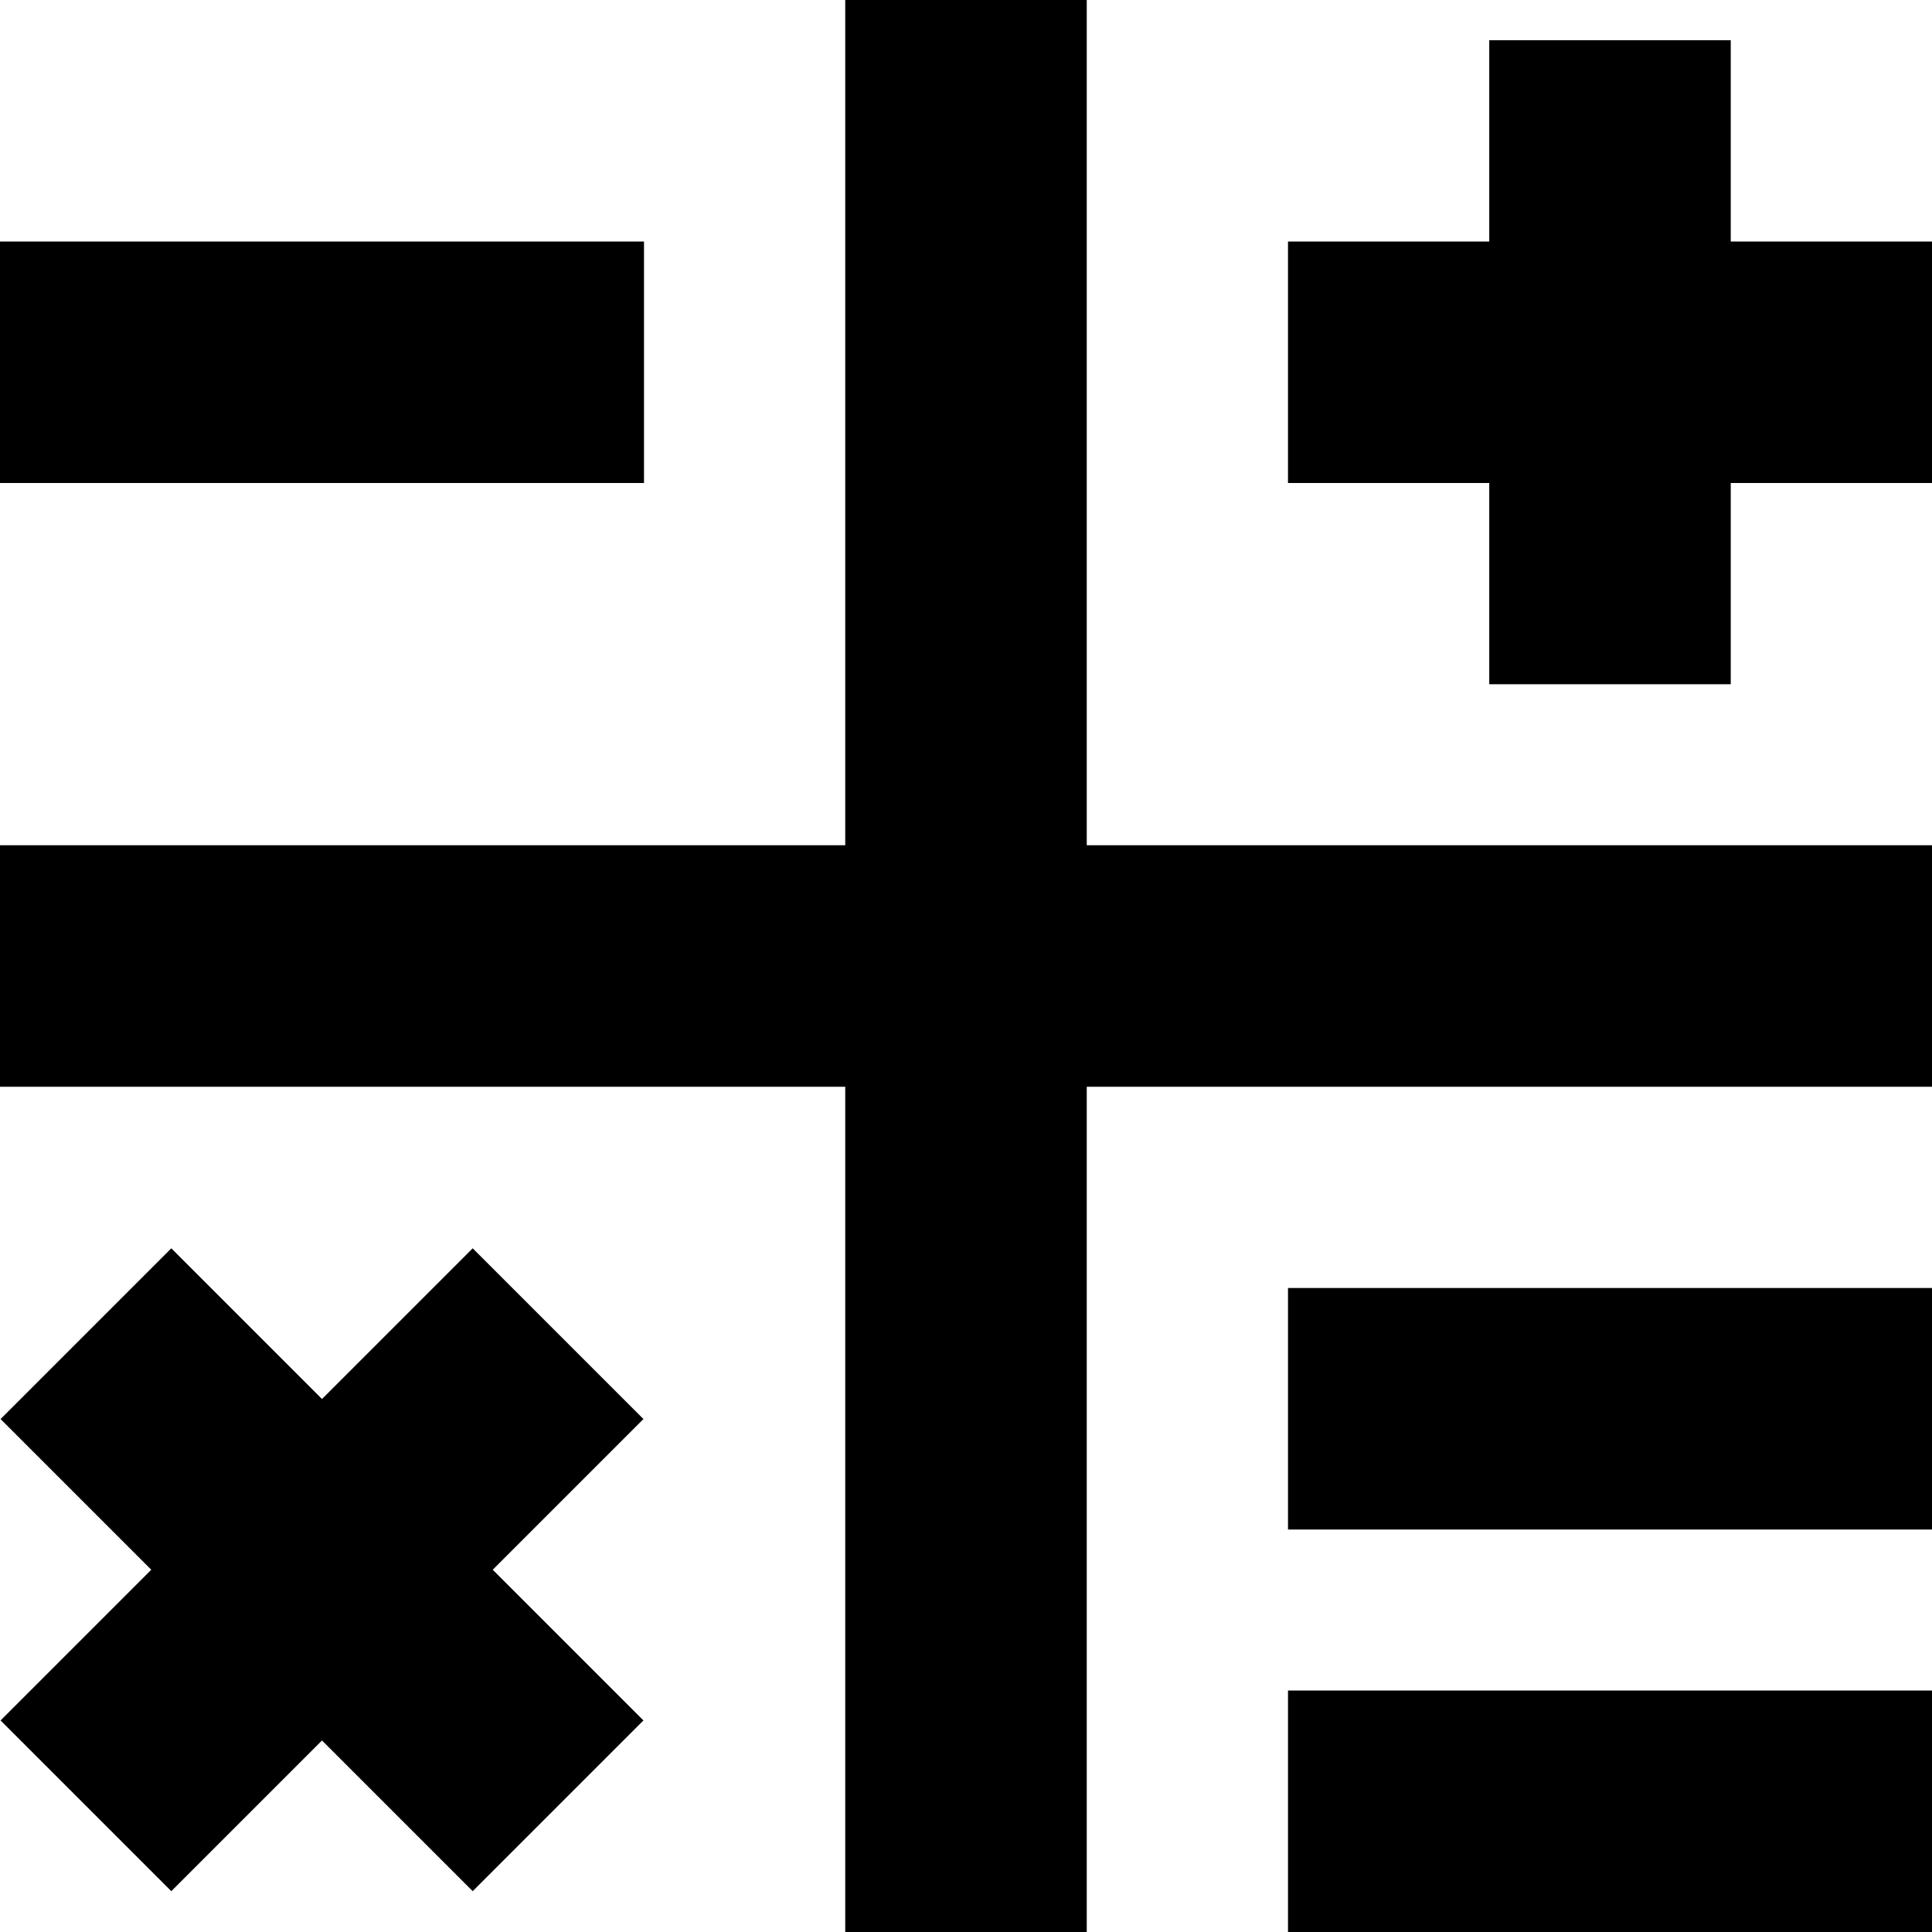 <?xml version="1.0" encoding="UTF-8"?>
<svg xmlns="http://www.w3.org/2000/svg" id="Layer_1" data-name="Layer 1" viewBox="0 0 24 24" width="512" height="512"><path d="m13.5,10.5h10.5v3h-10.5v10.5h-3v-10.5H0v-3h10.5V0h3v10.5Zm2.5,8.5h8v-3h-8v3Zm0,5h8v-3h-8v3ZM8,3H0v3h8v-3Zm13.5,0V.5h-3v2.5h-2.5v3h2.5v2.5h3v-2.5h2.5v-3h-2.5ZM5.872,15.507l-1.872,1.872-1.872-1.872L.007,17.628l1.872,1.872L.007,21.372l2.121,2.121,1.872-1.872,1.872,1.872,2.121-2.121-1.872-1.872,1.872-1.872-2.121-2.121Z"/></svg>
